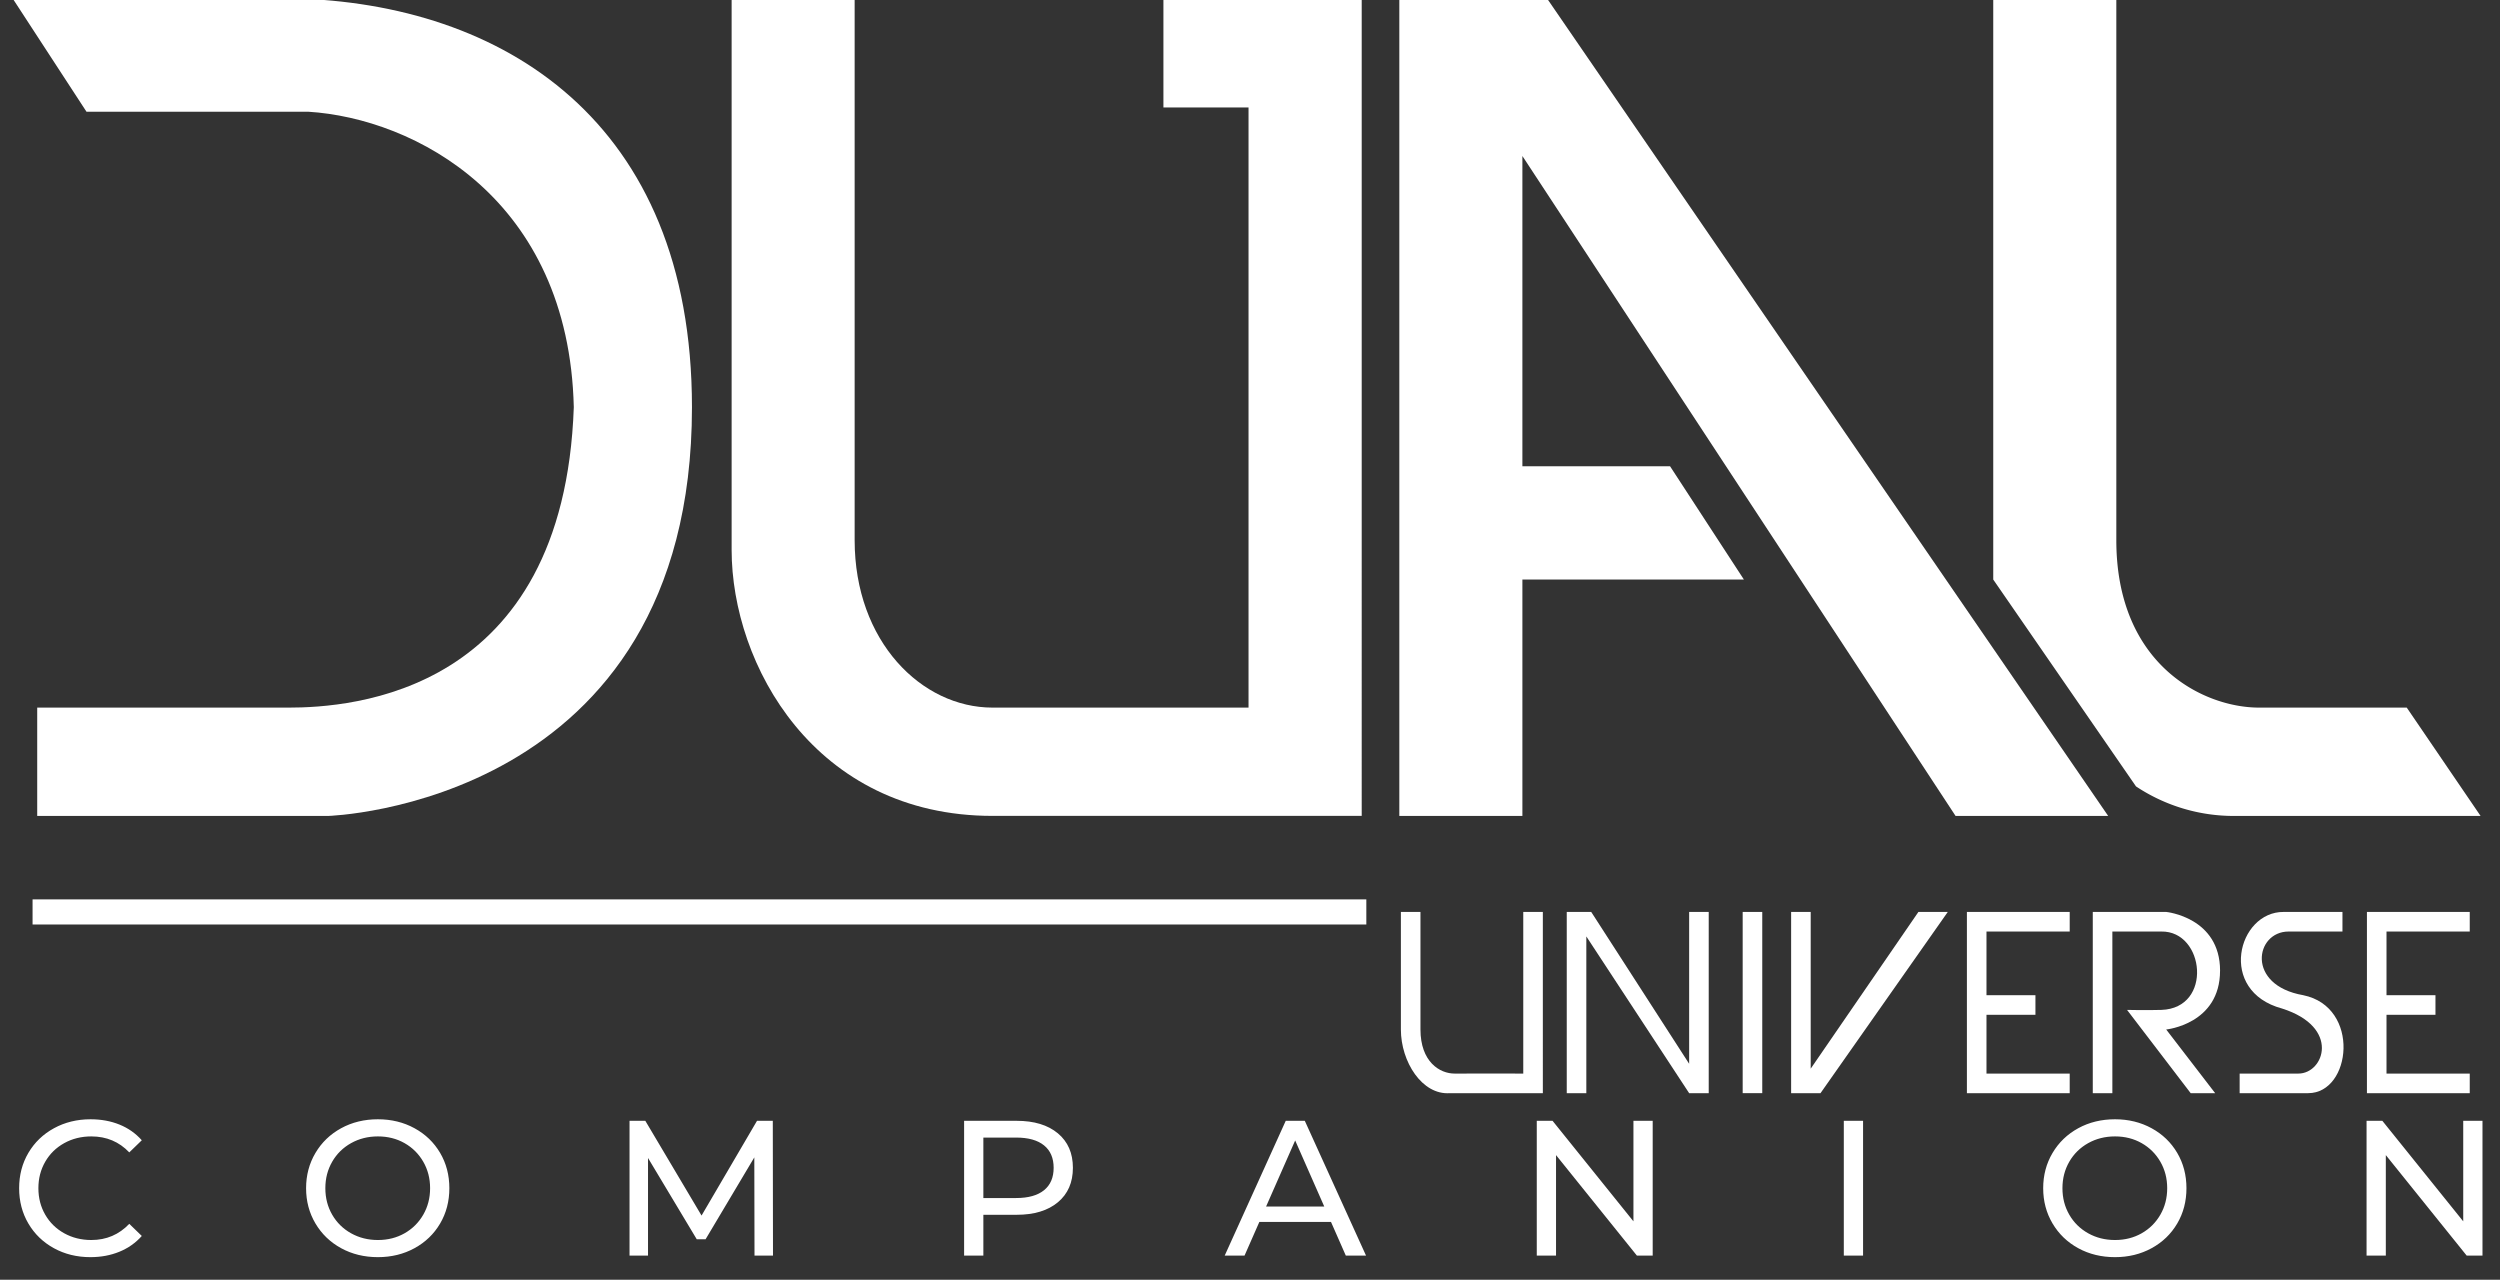 <?xml version="1.0" encoding="utf-8"?>
<svg viewBox="0 0 597.21 305.712" xmlns="http://www.w3.org/2000/svg">
  <rect x="0" y="0" width="597.21" height="305.712" fill="#333333" stroke="none"/>
  <defs>
    <style>
            .cls-1{fill:#fff;fill-rule:evenodd}
        </style>
  </defs>
  <g>
    <g id="du-logo" transform="matrix(1, 0, 0, 1, -5.044, -11.037)">
      <path id="Trace_11" d="M75.089 10.66H8.06L25.7 37.721h52.915c25.48 1.567 62.324 20.782 63.5 70.586-2.4 68.586-53.306 71.769-68.2 71.769H13.933v25.882H83.32s87.024-2.354 87.024-97.647c-.007-68.631-45.464-96.476-95.255-97.651" class="cls-1" data-name="Tracé 11"/>
      <path id="Trace_12" d="M1100.78 205.954h36.456L1003.178 10.66H967.9v195.294h29.4v-56.472h52.915l-17.637-27.057H997.3V48.306z" class="cls-1" data-name="Tracé 12" transform="translate(-628.581)"/>
      <path id="Trace_13" d="M1477.077 180.072H1441.8c-13.3 0-34.1-10.2-34.1-40V10.66h-29.4v138.822l34.1 49.413a42.162 42.162 0 0 0 23.517 7.059h58.8z" class="cls-1" data-name="Tracé 13" transform="translate(-897.101)"/>
      <path id="Trace_14" d="M997.145 613.87v38.613s-12.481-.024-16.371 0c-3.6.021-8.186-2.829-8.186-10.53V613.87h-4.678v28.083c0 7.7 5.065 15.7 11.695 15.21h22.217V613.87z" class="cls-1" data-name="Tracé 14" transform="translate(-628.217 -384.986)"/>
      <path id="Trace_15" d="M1111.828 613.87v36.273l-23.392-36.273h-5.846v43.294h4.677v-37.441l24.561 37.441h4.677V613.87z" class="cls-1" data-name="Tracé 15" transform="translate(-703.274 -384.986)"/>
      <path id="Rectangle_37" fill="#fff" d="M0 0H4.677V43.29H0z" data-name="Rectangle 37" transform="translate(421.342 228.884)"/>
      <path id="Trace_16" d="M1268.156 613.87l-25.729 37.441V613.87h-4.677v43.294h7.018l30.406-43.294z" class="cls-1" data-name="Tracé 16" transform="translate(-804.835 -384.986)"/>
      <path id="Trace_17" d="M1383.738 618.551v-4.681h-24.558v43.294h24.557v-4.681h-19.88v-14.042h11.695v-4.68h-11.695v-15.21z" class="cls-1" data-name="Tracé 17" transform="translate(-884.274 -384.986)"/>
      <path id="Trace_18" d="M1477.287 627.912c0-12.773-12.863-14.042-12.863-14.042h-17.544v43.294h4.677v-38.613s6.22.024 11.694 0c10.377-.184 12.367 18.334 0 18.722-3.6.111-8.186 0-8.186 0l15.2 19.891h5.849l-11.695-15.21s12.863-1.269 12.863-14.042" class="cls-1" data-name="Tracé 18" transform="translate(-941.904 -384.986)"/>
      <path id="Trace_19" d="M1563.273 633.76c-13.754-2.385-11.5-15.21-3.509-15.21h12.866v-4.681h-14.03c-11.011-.1-15.886 18.917-.392 23.077 14.035 4.466 10.023 15.533 3.9 15.536h-14.038v4.681h16.372c10.332 0 12.572-20.574-1.168-23.4" class="cls-1" data-name="Tracé 19" transform="translate(-1008.011 -384.985)"/>
      <path id="Trace_20" d="M1660.331 618.551v-4.681h-24.561v43.294h24.561v-4.681h-19.884v-14.042h11.695v-4.68h-11.695v-15.21z" class="cls-1" data-name="Tracé 20" transform="translate(-1065.304 -384.986)"/>
      <path id="Ligne_5" fill="#fff" stroke="#fff" stroke-miterlimit="10" stroke-width="6px" d="M318.615 0L0 0" data-name="Ligne 5" transform="translate(12.824 228.884)"/>
      <path id="Trace_21" d="M628.9 10.66h-20.111v26.052h20.331v143.36h-61.156c-16.933 0-32.937-15.765-32.937-40V10.66H505.64v131.749c0 27.3 19.762 63.531 62.324 63.531h88.192V10.66z" class="cls-1" data-name="Tracé 21" transform="translate(-325.822)"/>
    </g>
    <path d="M 21.591 300.313 Q 16.761 300.313 12.874 298.174 Q 8.987 296.035 6.779 292.286 Q 4.571 288.537 4.571 283.845 Q 4.571 279.153 6.779 275.404 Q 8.987 271.655 12.897 269.516 Q 16.807 267.377 21.637 267.377 Q 25.409 267.377 28.537 268.642 Q 31.665 269.907 33.873 272.391 L 30.883 275.289 Q 27.249 271.471 21.821 271.471 Q 18.233 271.471 15.335 273.081 Q 12.437 274.691 10.804 277.52 Q 9.171 280.349 9.171 283.845 Q 9.171 287.341 10.804 290.17 Q 12.437 292.999 15.335 294.609 Q 18.233 296.219 21.821 296.219 Q 27.203 296.219 30.883 292.355 L 33.873 295.253 Q 31.665 297.737 28.514 299.025 Q 25.363 300.313 21.591 300.313 Z M 90.278 300.313 Q 85.402 300.313 81.492 298.174 Q 77.582 296.035 75.351 292.263 Q 73.12 288.491 73.12 283.845 Q 73.12 279.199 75.351 275.427 Q 77.582 271.655 81.492 269.516 Q 85.402 267.377 90.278 267.377 Q 95.108 267.377 99.018 269.516 Q 102.928 271.655 105.136 275.404 Q 107.344 279.153 107.344 283.845 Q 107.344 288.537 105.136 292.286 Q 102.928 296.035 99.018 298.174 Q 95.108 300.313 90.278 300.313 Z M 90.278 296.219 Q 93.82 296.219 96.649 294.609 Q 99.478 292.999 101.111 290.17 Q 102.744 287.341 102.744 283.845 Q 102.744 280.349 101.111 277.52 Q 99.478 274.691 96.649 273.081 Q 93.82 271.471 90.278 271.471 Q 86.736 271.471 83.861 273.081 Q 80.986 274.691 79.353 277.52 Q 77.72 280.349 77.72 283.845 Q 77.72 287.341 79.353 290.17 Q 80.986 292.999 83.861 294.609 Q 86.736 296.219 90.278 296.219 Z M 180.239 299.945 L 180.193 276.485 L 168.555 296.035 L 166.439 296.035 L 154.801 276.623 L 154.801 299.945 L 150.385 299.945 L 150.385 267.745 L 154.157 267.745 L 167.589 290.377 L 180.837 267.745 L 184.609 267.745 L 184.655 299.945 Z M 242.867 267.745 Q 249.123 267.745 252.711 270.735 Q 256.299 273.725 256.299 278.969 Q 256.299 284.213 252.711 287.203 Q 249.123 290.193 242.867 290.193 L 234.909 290.193 L 234.909 299.945 L 230.309 299.945 L 230.309 267.745 L 242.867 267.745 Z M 242.729 286.191 Q 247.099 286.191 249.399 284.328 Q 251.699 282.465 251.699 278.969 Q 251.699 275.473 249.399 273.61 Q 247.099 271.747 242.729 271.747 L 234.909 271.747 L 234.909 286.191 L 242.729 286.191 Z M 317.952 291.895 L 300.84 291.895 L 297.298 299.945 L 292.56 299.945 L 307.142 267.745 L 311.696 267.745 L 326.324 299.945 L 321.494 299.945 Z M 316.342 288.215 L 309.396 272.437 L 302.45 288.215 Z M 394.802 267.745 L 394.802 299.945 L 391.03 299.945 L 371.71 275.933 L 371.71 299.945 L 367.11 299.945 L 367.11 267.745 L 370.882 267.745 L 390.202 291.757 L 390.202 267.745 Z M 440.456 267.745 L 445.056 267.745 L 445.056 299.945 L 440.456 299.945 Z M 505.243 300.313 Q 500.367 300.313 496.457 298.174 Q 492.547 296.035 490.316 292.263 Q 488.085 288.491 488.085 283.845 Q 488.085 279.199 490.316 275.427 Q 492.547 271.655 496.457 269.516 Q 500.367 267.377 505.243 267.377 Q 510.073 267.377 513.983 269.516 Q 517.893 271.655 520.101 275.404 Q 522.309 279.153 522.309 283.845 Q 522.309 288.537 520.101 292.286 Q 517.893 296.035 513.983 298.174 Q 510.073 300.313 505.243 300.313 Z M 505.243 296.219 Q 508.785 296.219 511.614 294.609 Q 514.443 292.999 516.076 290.17 Q 517.709 287.341 517.709 283.845 Q 517.709 280.349 516.076 277.52 Q 514.443 274.691 511.614 273.081 Q 508.785 271.471 505.243 271.471 Q 501.701 271.471 498.826 273.081 Q 495.951 274.691 494.318 277.52 Q 492.685 280.349 492.685 283.845 Q 492.685 287.341 494.318 290.17 Q 495.951 292.999 498.826 294.609 Q 501.701 296.219 505.243 296.219 Z M 593.026 267.745 L 593.026 299.945 L 589.254 299.945 L 569.934 275.933 L 569.934 299.945 L 565.334 299.945 L 565.334 267.745 L 569.106 267.745 L 588.426 291.757 L 588.426 267.745 Z" transform="matrix(1, 0, 0, 1, 0, 0)" style="fill: rgb(255, 255, 255); text-transform: uppercase; white-space: pre;"/>
  </g>
</svg>